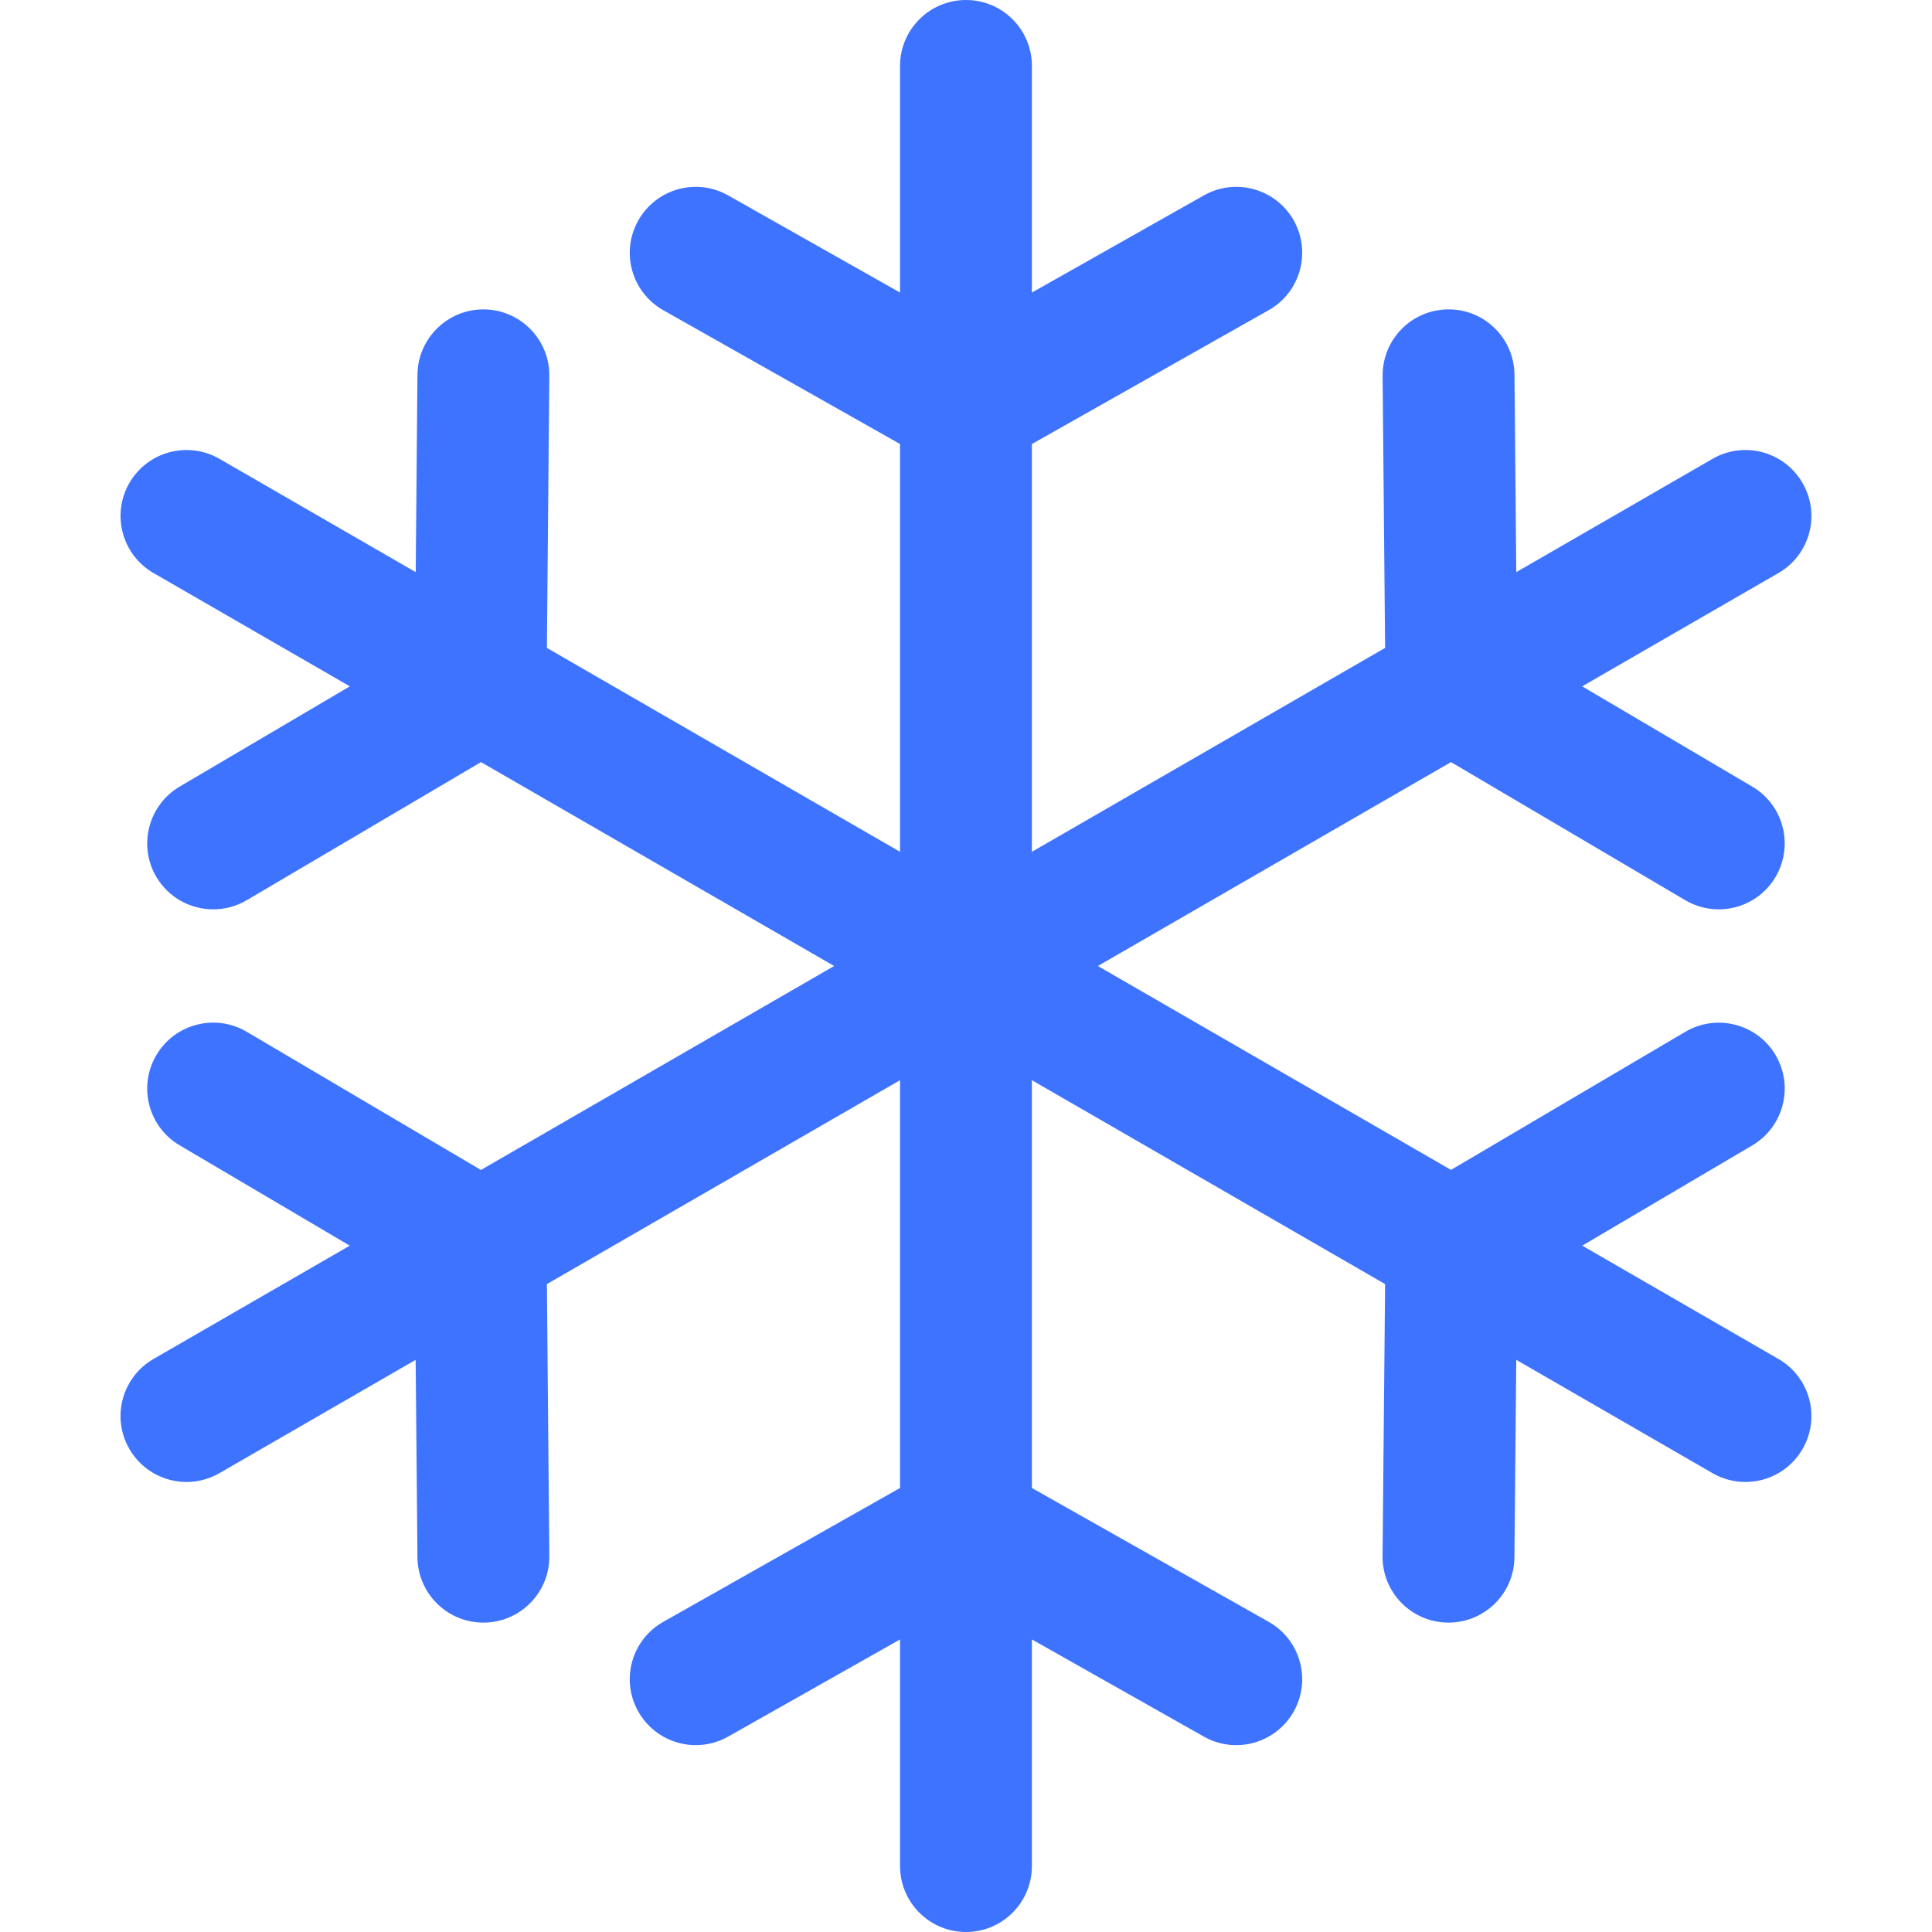 <svg width="28" height="28" viewBox="0 0 28 28" fill="none" xmlns="http://www.w3.org/2000/svg">
<g id="fi_100825">
<path id="Vector" d="M25.774 19.695L22.931 18.053L25.395 16.6C25.85 16.332 26.001 15.746 25.733 15.291C25.465 14.837 24.879 14.686 24.424 14.954L21.029 16.955L15.911 14L21.029 11.045L24.425 13.047C24.577 13.136 24.744 13.179 24.909 13.179C25.236 13.179 25.555 13.011 25.733 12.709C26.001 12.254 25.849 11.668 25.395 11.4L22.93 9.947L25.774 8.305C26.232 8.041 26.388 7.457 26.124 7C25.86 6.543 25.276 6.386 24.819 6.65L21.975 8.292L21.949 5.431C21.945 4.903 21.512 4.477 20.985 4.484C20.457 4.489 20.034 4.92 20.038 5.448L20.074 9.39L14.955 12.345V6.435L18.387 4.495C18.846 4.236 19.008 3.653 18.749 3.193C18.489 2.734 17.906 2.572 17.447 2.832L14.955 4.24V0.955C14.955 0.428 14.527 0 14 0C13.472 0 13.044 0.428 13.044 0.955V4.24L10.553 2.832C10.093 2.572 9.511 2.734 9.251 3.194C8.991 3.653 9.153 4.236 9.613 4.496L13.044 6.435V12.345L7.926 9.39L7.961 5.448C7.966 4.92 7.542 4.489 7.014 4.484C7.011 4.484 7.009 4.484 7.006 4.484C6.482 4.484 6.055 4.906 6.05 5.431L6.025 8.292L3.181 6.65C2.724 6.386 2.139 6.543 1.875 7C1.612 7.457 1.768 8.041 2.225 8.305L5.07 9.947L2.604 11.4C2.15 11.668 1.998 12.254 2.266 12.709C2.444 13.011 2.763 13.179 3.09 13.179C3.255 13.179 3.422 13.136 3.575 13.047L6.971 11.045L12.089 14L6.97 16.956L3.575 14.953C3.12 14.685 2.534 14.837 2.266 15.291C1.998 15.746 2.149 16.331 2.604 16.599L5.069 18.053L2.225 19.695C1.768 19.959 1.611 20.543 1.875 21C2.052 21.306 2.373 21.478 2.704 21.478C2.866 21.478 3.03 21.436 3.18 21.35L6.024 19.708L6.05 22.569C6.055 23.094 6.482 23.516 7.005 23.516C7.008 23.516 7.011 23.516 7.014 23.516C7.542 23.511 7.966 23.08 7.961 22.552L7.926 18.61L13.044 15.655V21.565L9.613 23.505C9.153 23.764 8.991 24.347 9.251 24.806C9.427 25.117 9.75 25.292 10.084 25.292C10.243 25.292 10.404 25.252 10.553 25.168L13.044 23.76V27.044C13.044 27.572 13.472 28 14 28C14.527 28 14.955 27.572 14.955 27.044V23.76L17.447 25.168C17.595 25.252 17.757 25.292 17.916 25.292C18.249 25.292 18.573 25.117 18.749 24.806C19.008 24.347 18.846 23.764 18.387 23.505L14.955 21.565V15.655L20.074 18.61L20.037 22.552C20.032 23.08 20.456 23.511 20.984 23.516C20.987 23.516 20.99 23.516 20.993 23.516C21.517 23.516 21.944 23.094 21.948 22.57L21.975 19.708L24.819 21.35C24.97 21.437 25.134 21.478 25.296 21.478C25.626 21.478 25.947 21.306 26.124 21C26.388 20.543 26.232 19.959 25.774 19.695Z" fill="#3D73FF"/>
</g>
</svg>
